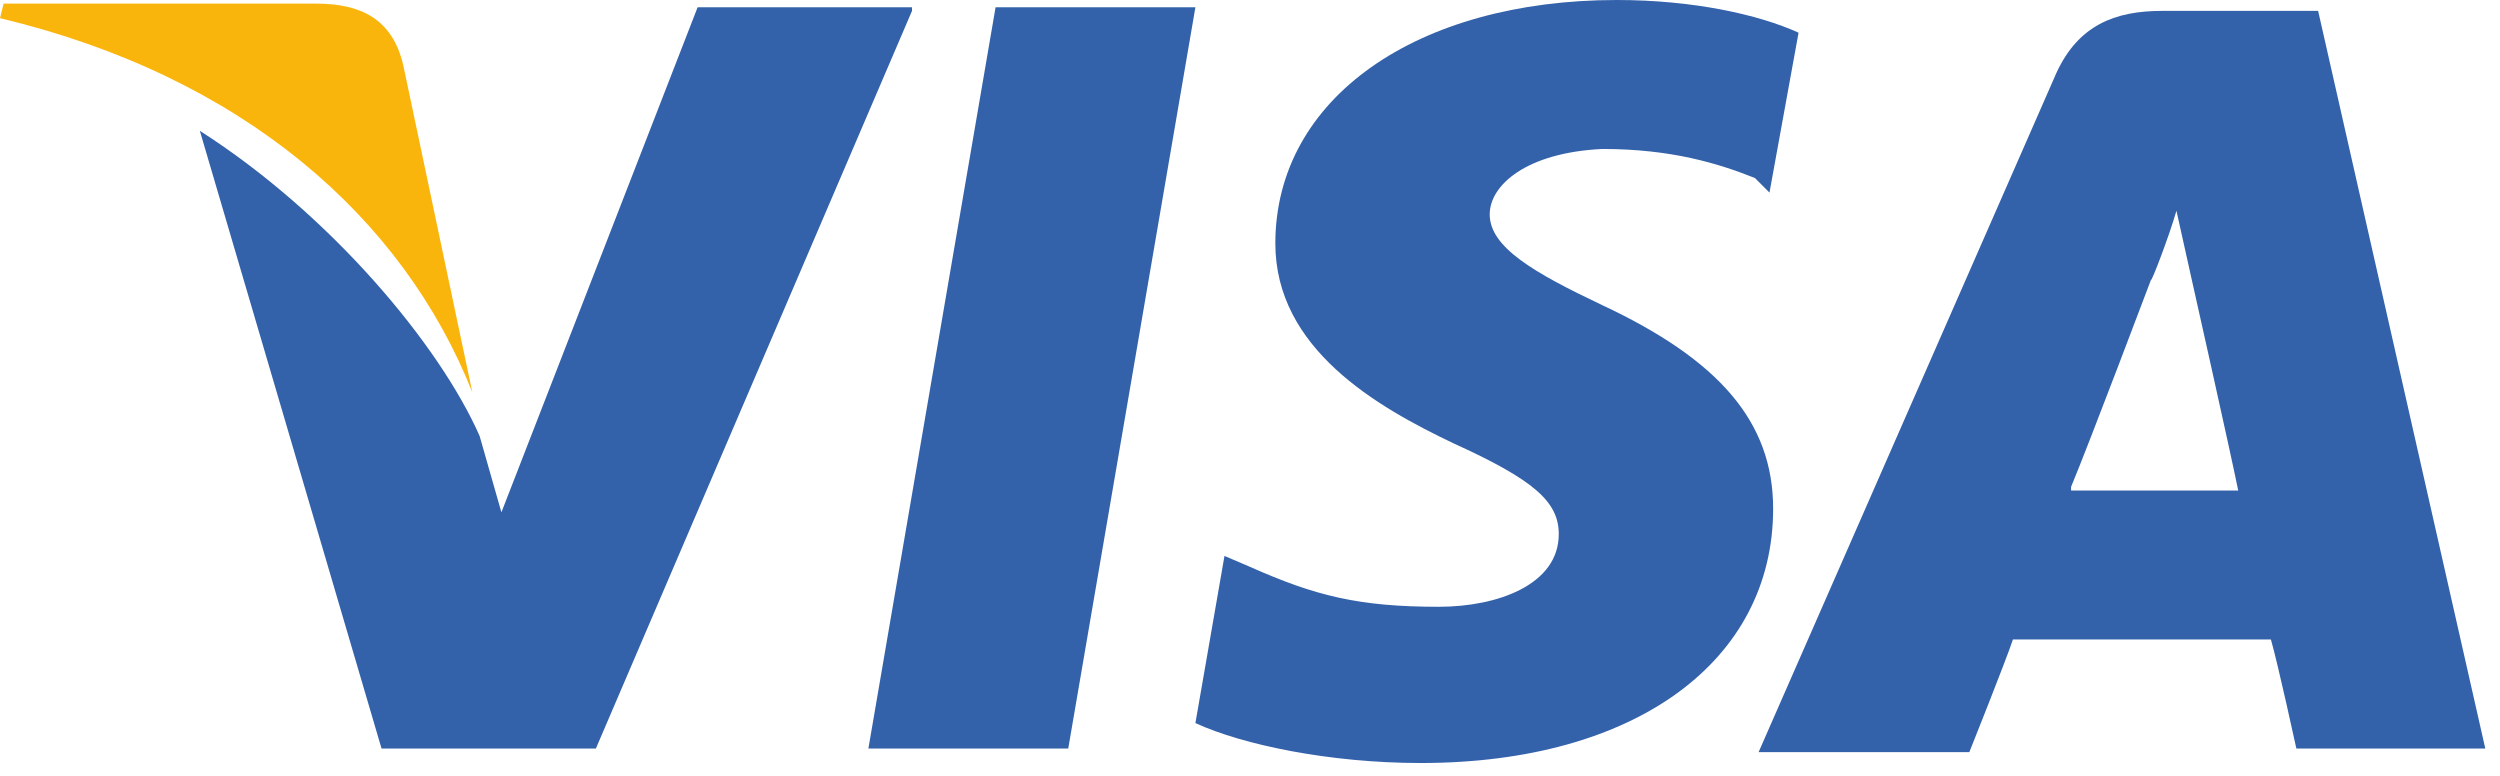 <svg width="87" height="27" viewBox="0 0 87 27" fill="none" xmlns="http://www.w3.org/2000/svg">
<path d="M80.671 0.379H75.234C73.591 0.379 72.326 0.885 71.567 2.529L61.199 26.174H68.533C68.533 26.174 69.797 23.013 70.05 22.254C70.809 22.254 78.016 22.254 79.028 22.254C79.281 23.139 79.913 26.048 79.913 26.048H86.488L80.671 0.379ZM72.073 16.944C72.706 15.426 74.855 9.736 74.855 9.736C74.855 9.863 75.487 8.219 75.74 7.334L76.246 9.61C76.246 9.61 77.637 15.806 77.89 17.07H72.073V16.944Z" fill="#3362AB"/>
<path d="M61.705 17.702C61.705 23.013 56.9 26.553 49.44 26.553C46.279 26.553 43.244 25.921 41.6 25.163L42.612 19.346L43.497 19.725C45.773 20.737 47.29 21.116 50.072 21.116C52.095 21.116 54.245 20.358 54.245 18.587C54.245 17.449 53.36 16.691 50.578 15.426C47.922 14.162 44.382 12.139 44.382 8.472C44.382 3.414 49.313 0 56.268 0C58.923 0 61.199 0.506 62.59 1.138L61.578 6.702L61.073 6.196C59.808 5.69 58.164 5.184 55.762 5.184C53.107 5.311 51.842 6.449 51.842 7.46C51.842 8.598 53.36 9.483 55.762 10.621C59.808 12.518 61.705 14.668 61.705 17.702Z" fill="#3362AB"/>
<path d="M0 0.632L0.126 0.126H11.001C12.518 0.126 13.656 0.632 14.035 2.276L16.438 13.656C14.035 7.587 8.472 2.655 0 0.632Z" fill="#F9B50B"/>
<path d="M31.738 0.379L20.737 26.048H13.277L6.954 4.552C11.507 7.46 15.3 12.012 16.691 15.173L17.449 17.829L24.277 0.253H31.738V0.379Z" fill="#3362AB"/>
<path d="M34.646 0.253H41.6L37.175 26.048H30.22L34.646 0.253Z" fill="#3362AB"/>
</svg>
